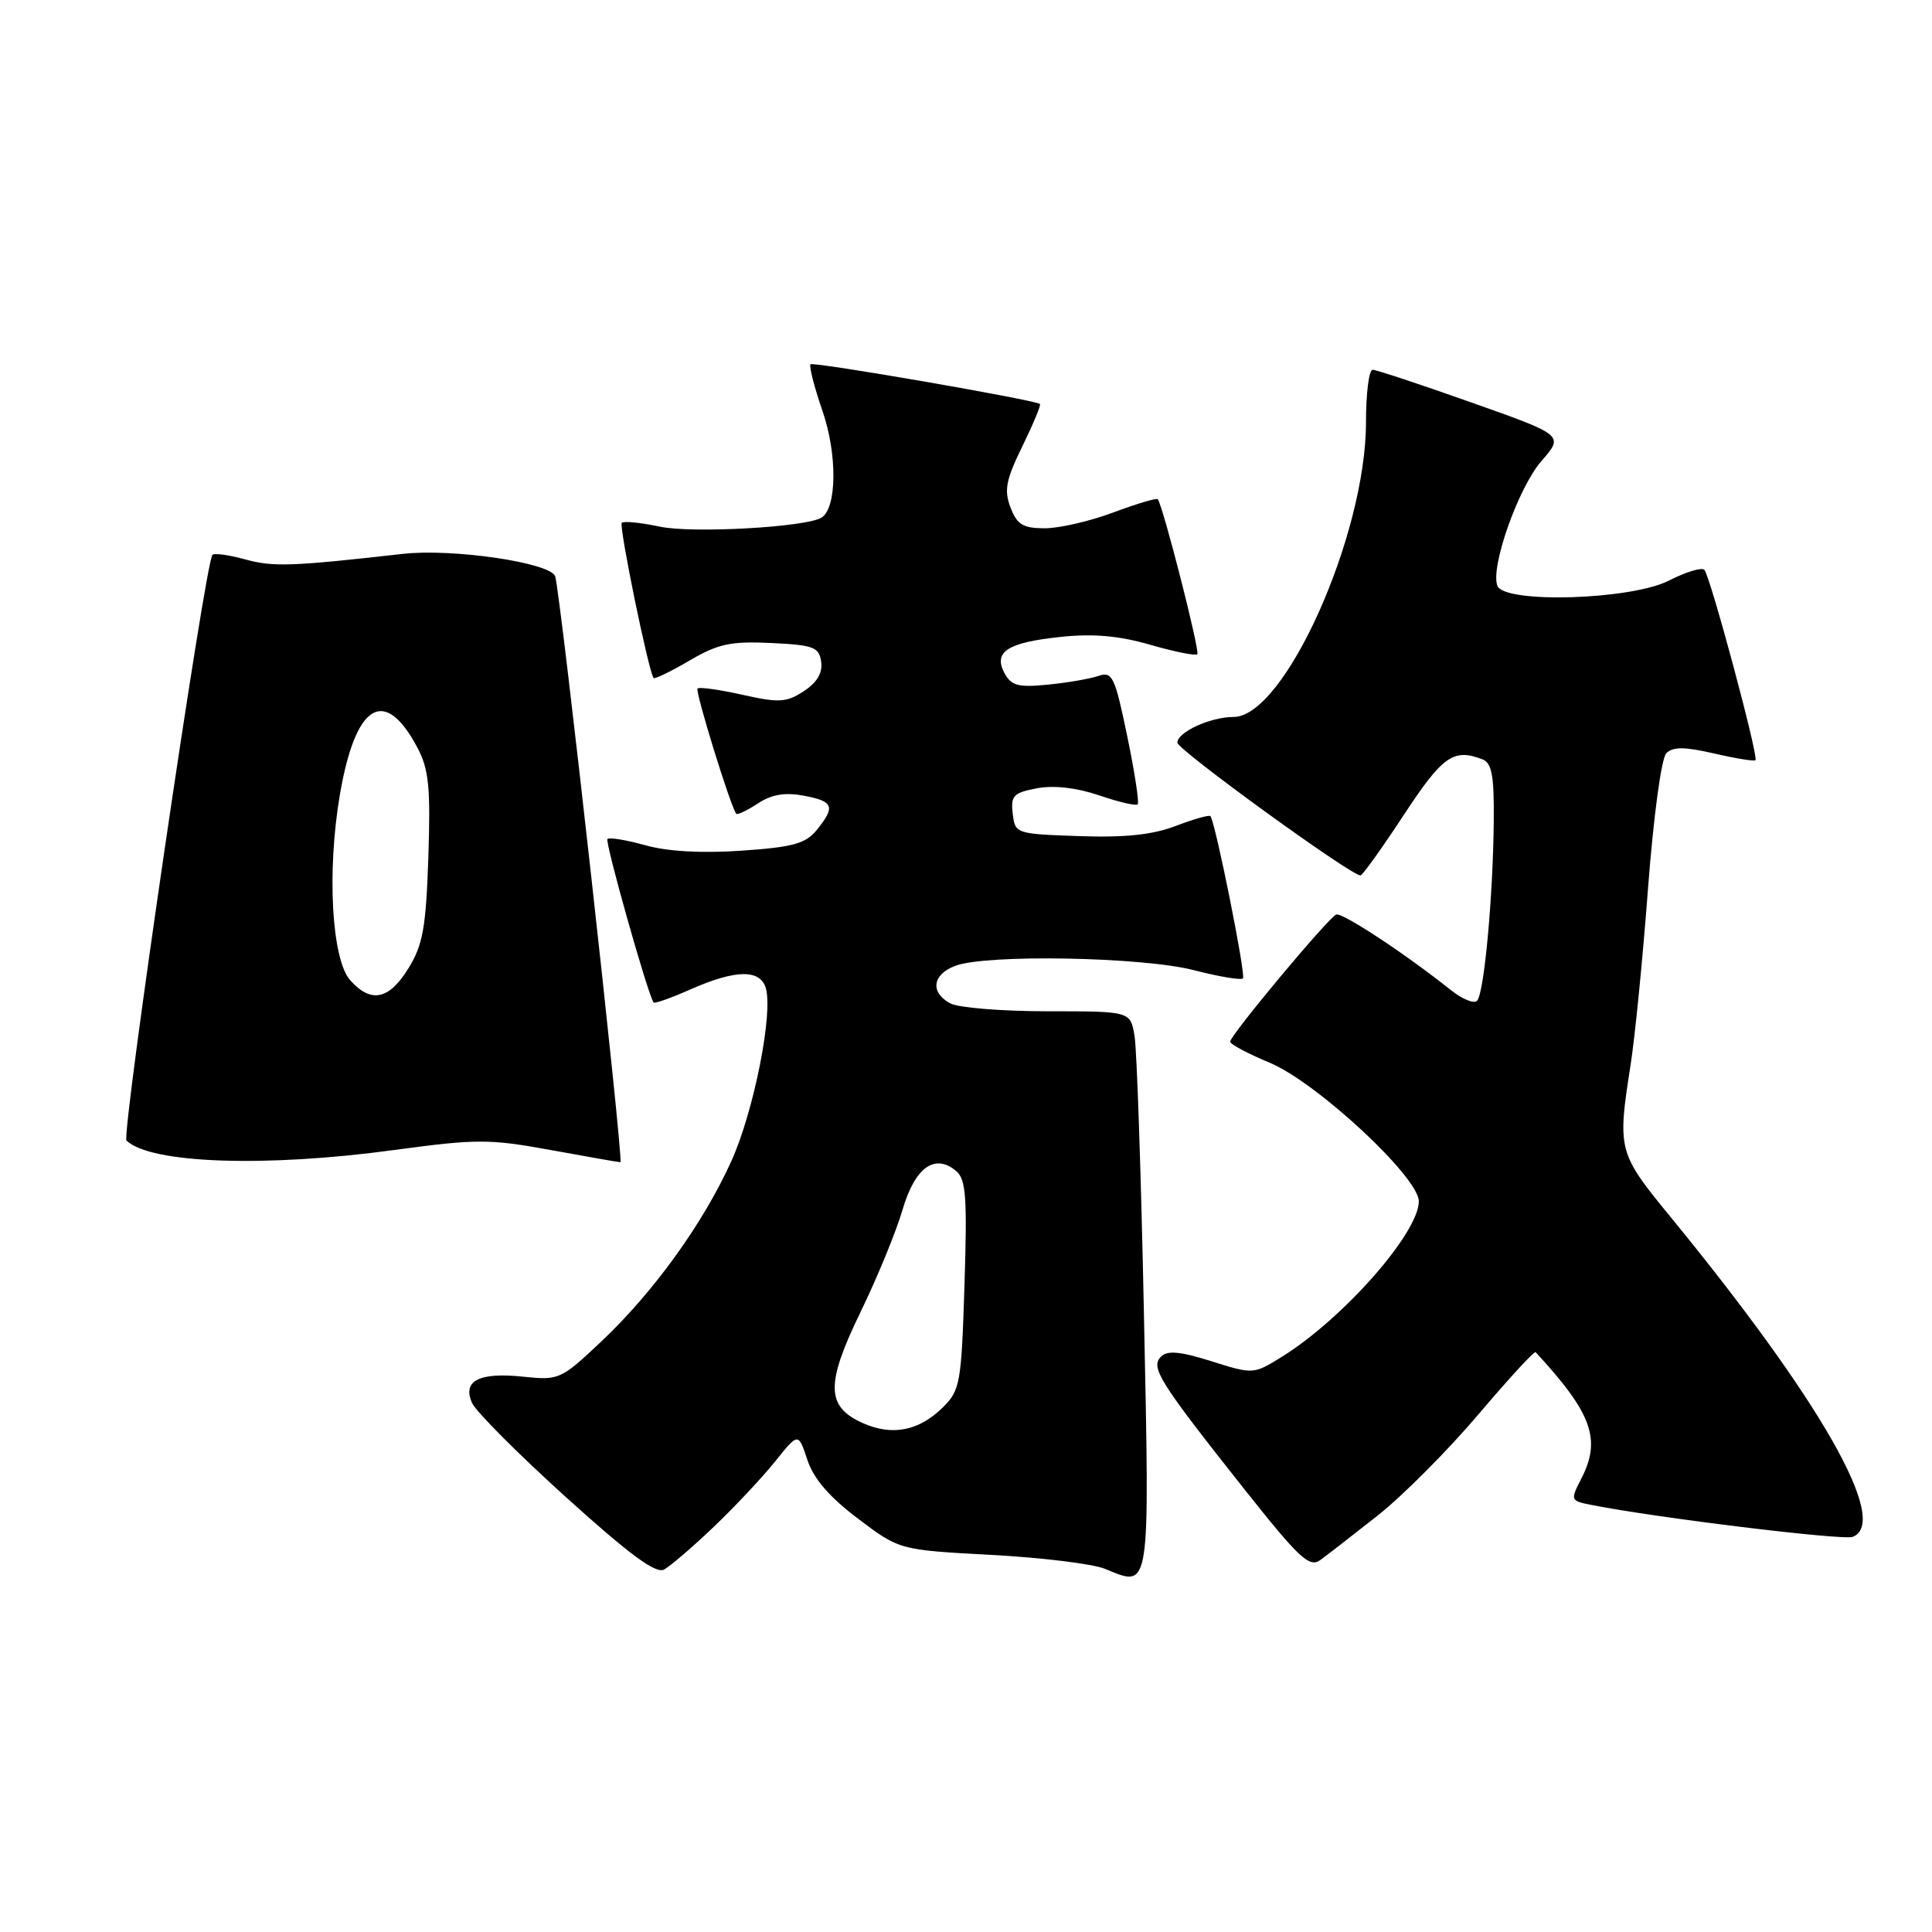 <?xml version="1.0" encoding="UTF-8" standalone="no"?>
<!DOCTYPE svg PUBLIC "-//W3C//DTD SVG 1.1//EN" "http://www.w3.org/Graphics/SVG/1.1/DTD/svg11.dtd" >
<svg xmlns="http://www.w3.org/2000/svg" xmlns:xlink="http://www.w3.org/1999/xlink" version="1.1" viewBox="0 0 256 256">
 <g >
 <path fill="currentColor"
d=" M 94.56 202.33 C 97.35 199.67 101.01 195.77 102.71 193.65 C 105.78 189.81 105.78 189.81 106.98 193.44 C 107.81 195.94 109.89 198.36 113.68 201.22 C 119.18 205.38 119.18 205.38 131.34 206.03 C 138.03 206.39 144.82 207.22 146.42 207.88 C 152.48 210.37 152.34 211.28 151.58 174.23 C 151.20 155.68 150.64 139.04 150.33 137.25 C 149.78 134.00 149.78 134.00 138.82 134.00 C 132.80 134.00 127.00 133.53 125.93 132.96 C 123.22 131.51 123.53 129.13 126.57 127.98 C 130.67 126.41 151.42 126.79 158.22 128.56 C 161.52 129.41 164.43 129.90 164.70 129.64 C 165.11 129.22 161.07 109.06 160.39 108.14 C 160.24 107.95 158.18 108.53 155.80 109.44 C 152.71 110.62 149.06 111.00 142.99 110.79 C 134.60 110.50 134.50 110.47 134.19 107.81 C 133.91 105.43 134.29 105.04 137.41 104.45 C 139.65 104.03 142.65 104.37 145.64 105.39 C 148.22 106.27 150.52 106.81 150.75 106.58 C 150.97 106.36 150.35 102.28 149.36 97.53 C 147.72 89.61 147.39 88.94 145.53 89.57 C 144.41 89.95 141.40 90.47 138.83 90.72 C 134.92 91.11 134.00 90.86 133.10 89.20 C 131.58 86.35 133.51 85.12 140.67 84.38 C 144.89 83.94 148.33 84.25 152.43 85.44 C 155.61 86.36 158.41 86.92 158.65 86.69 C 159.03 86.31 154.11 67.06 153.41 66.15 C 153.26 65.96 150.62 66.75 147.53 67.90 C 144.45 69.06 140.36 70.00 138.44 70.00 C 135.56 70.00 134.77 69.52 133.90 67.25 C 133.02 64.96 133.29 63.59 135.47 59.13 C 136.91 56.18 137.96 53.66 137.80 53.53 C 137.10 52.98 107.76 47.90 107.40 48.27 C 107.18 48.49 107.89 51.28 108.99 54.47 C 110.97 60.22 110.90 67.33 108.85 68.59 C 106.80 69.86 91.71 70.70 87.42 69.78 C 84.91 69.25 82.65 69.02 82.39 69.28 C 81.98 69.69 85.92 88.90 86.60 89.84 C 86.73 90.02 88.87 88.99 91.34 87.54 C 95.16 85.30 96.82 84.95 102.17 85.20 C 107.81 85.47 108.53 85.74 108.81 87.69 C 109.02 89.16 108.26 90.44 106.51 91.58 C 104.21 93.09 103.24 93.15 98.37 92.06 C 95.33 91.38 92.66 91.01 92.43 91.23 C 92.08 91.59 96.81 106.92 97.56 107.83 C 97.70 108.01 98.99 107.40 100.41 106.47 C 102.24 105.26 104.00 104.97 106.50 105.43 C 110.47 106.18 110.73 106.87 108.23 109.97 C 106.75 111.79 105.09 112.25 98.26 112.72 C 92.99 113.08 88.45 112.83 85.51 112.00 C 83.00 111.30 80.74 110.93 80.49 111.17 C 80.13 111.54 85.81 131.69 86.60 132.83 C 86.73 133.02 88.95 132.23 91.54 131.08 C 97.44 128.48 100.68 128.41 101.46 130.88 C 102.49 134.13 99.90 147.24 96.91 153.85 C 93.18 162.10 86.62 171.19 79.72 177.71 C 74.33 182.80 74.08 182.92 69.35 182.42 C 63.48 181.80 61.22 182.96 62.56 185.92 C 63.08 187.05 68.67 192.67 75.00 198.39 C 83.42 206.00 86.90 208.57 88.00 207.97 C 88.83 207.52 91.78 204.98 94.56 202.33 Z  M 182.63 200.75 C 185.93 198.13 191.90 192.13 195.90 187.41 C 199.90 182.70 203.31 178.98 203.48 179.17 C 210.97 187.28 212.22 190.74 209.51 195.97 C 208.07 198.77 208.10 198.86 210.76 199.39 C 219.19 201.08 244.20 204.14 245.49 203.64 C 250.49 201.72 241.23 185.49 221.15 161.00 C 214.43 152.80 214.30 152.31 216.05 141.19 C 216.63 137.51 217.68 126.95 218.37 117.73 C 219.11 108.09 220.14 100.46 220.80 99.80 C 221.67 98.93 223.22 98.94 227.13 99.84 C 229.97 100.50 232.44 100.90 232.61 100.73 C 233.05 100.29 226.60 76.26 225.83 75.50 C 225.48 75.15 223.37 75.79 221.14 76.93 C 216.11 79.50 199.32 80.00 198.41 77.62 C 197.46 75.15 201.19 64.59 204.25 61.09 C 207.23 57.67 207.23 57.67 194.99 53.34 C 188.26 50.95 182.36 49.00 181.88 49.00 C 181.39 49.00 181.00 52.13 181.00 55.95 C 181.00 70.94 170.20 95.00 163.46 95.00 C 160.40 95.00 156.00 97.01 156.01 98.41 C 156.02 99.35 178.98 116.00 180.27 116.00 C 180.53 116.00 183.11 112.40 186.00 108.00 C 191.15 100.16 192.59 99.14 196.42 100.61 C 197.68 101.09 197.99 102.77 197.93 108.86 C 197.83 118.94 196.65 131.69 195.71 132.62 C 195.30 133.03 193.74 132.38 192.23 131.18 C 186.27 126.42 177.86 120.88 177.06 121.18 C 176.03 121.57 163.00 137.18 163.00 138.03 C 163.00 138.36 165.36 139.62 168.25 140.82 C 174.49 143.43 188.00 155.98 188.00 159.18 C 188.00 163.37 177.91 174.81 169.78 179.83 C 166.09 182.11 166.03 182.11 160.52 180.37 C 156.38 179.07 154.69 178.91 153.84 179.76 C 152.41 181.19 153.58 183.05 164.79 197.21 C 172.16 206.51 173.50 207.76 174.95 206.71 C 175.87 206.04 179.33 203.36 182.63 200.75 Z  M 52.25 152.38 C 63.18 150.90 64.82 150.90 72.95 152.38 C 77.81 153.27 81.98 154.00 82.21 154.00 C 82.68 154.00 74.23 78.18 73.56 76.35 C 72.90 74.55 59.98 72.65 53.39 73.39 C 38.63 75.06 36.18 75.14 32.52 74.13 C 30.37 73.54 28.40 73.26 28.15 73.52 C 27.20 74.47 16.05 150.45 16.76 151.13 C 19.92 154.18 35.15 154.71 52.25 152.38 Z  M 114.38 188.59 C 109.44 186.40 109.37 183.44 114.04 173.82 C 116.26 169.25 118.76 163.16 119.59 160.30 C 121.23 154.70 123.85 152.80 126.67 155.14 C 128.00 156.25 128.17 158.55 127.80 170.27 C 127.39 183.30 127.22 184.23 124.93 186.49 C 121.77 189.60 118.25 190.30 114.38 188.59 Z  M 46.42 129.91 C 43.95 127.18 43.29 115.48 45.04 105.27 C 47.11 93.19 50.96 90.86 55.31 99.07 C 56.83 101.94 57.06 104.32 56.76 113.57 C 56.44 122.94 56.04 125.21 54.11 128.32 C 51.54 132.48 49.18 132.97 46.42 129.91 Z "/>
</g>
</svg>